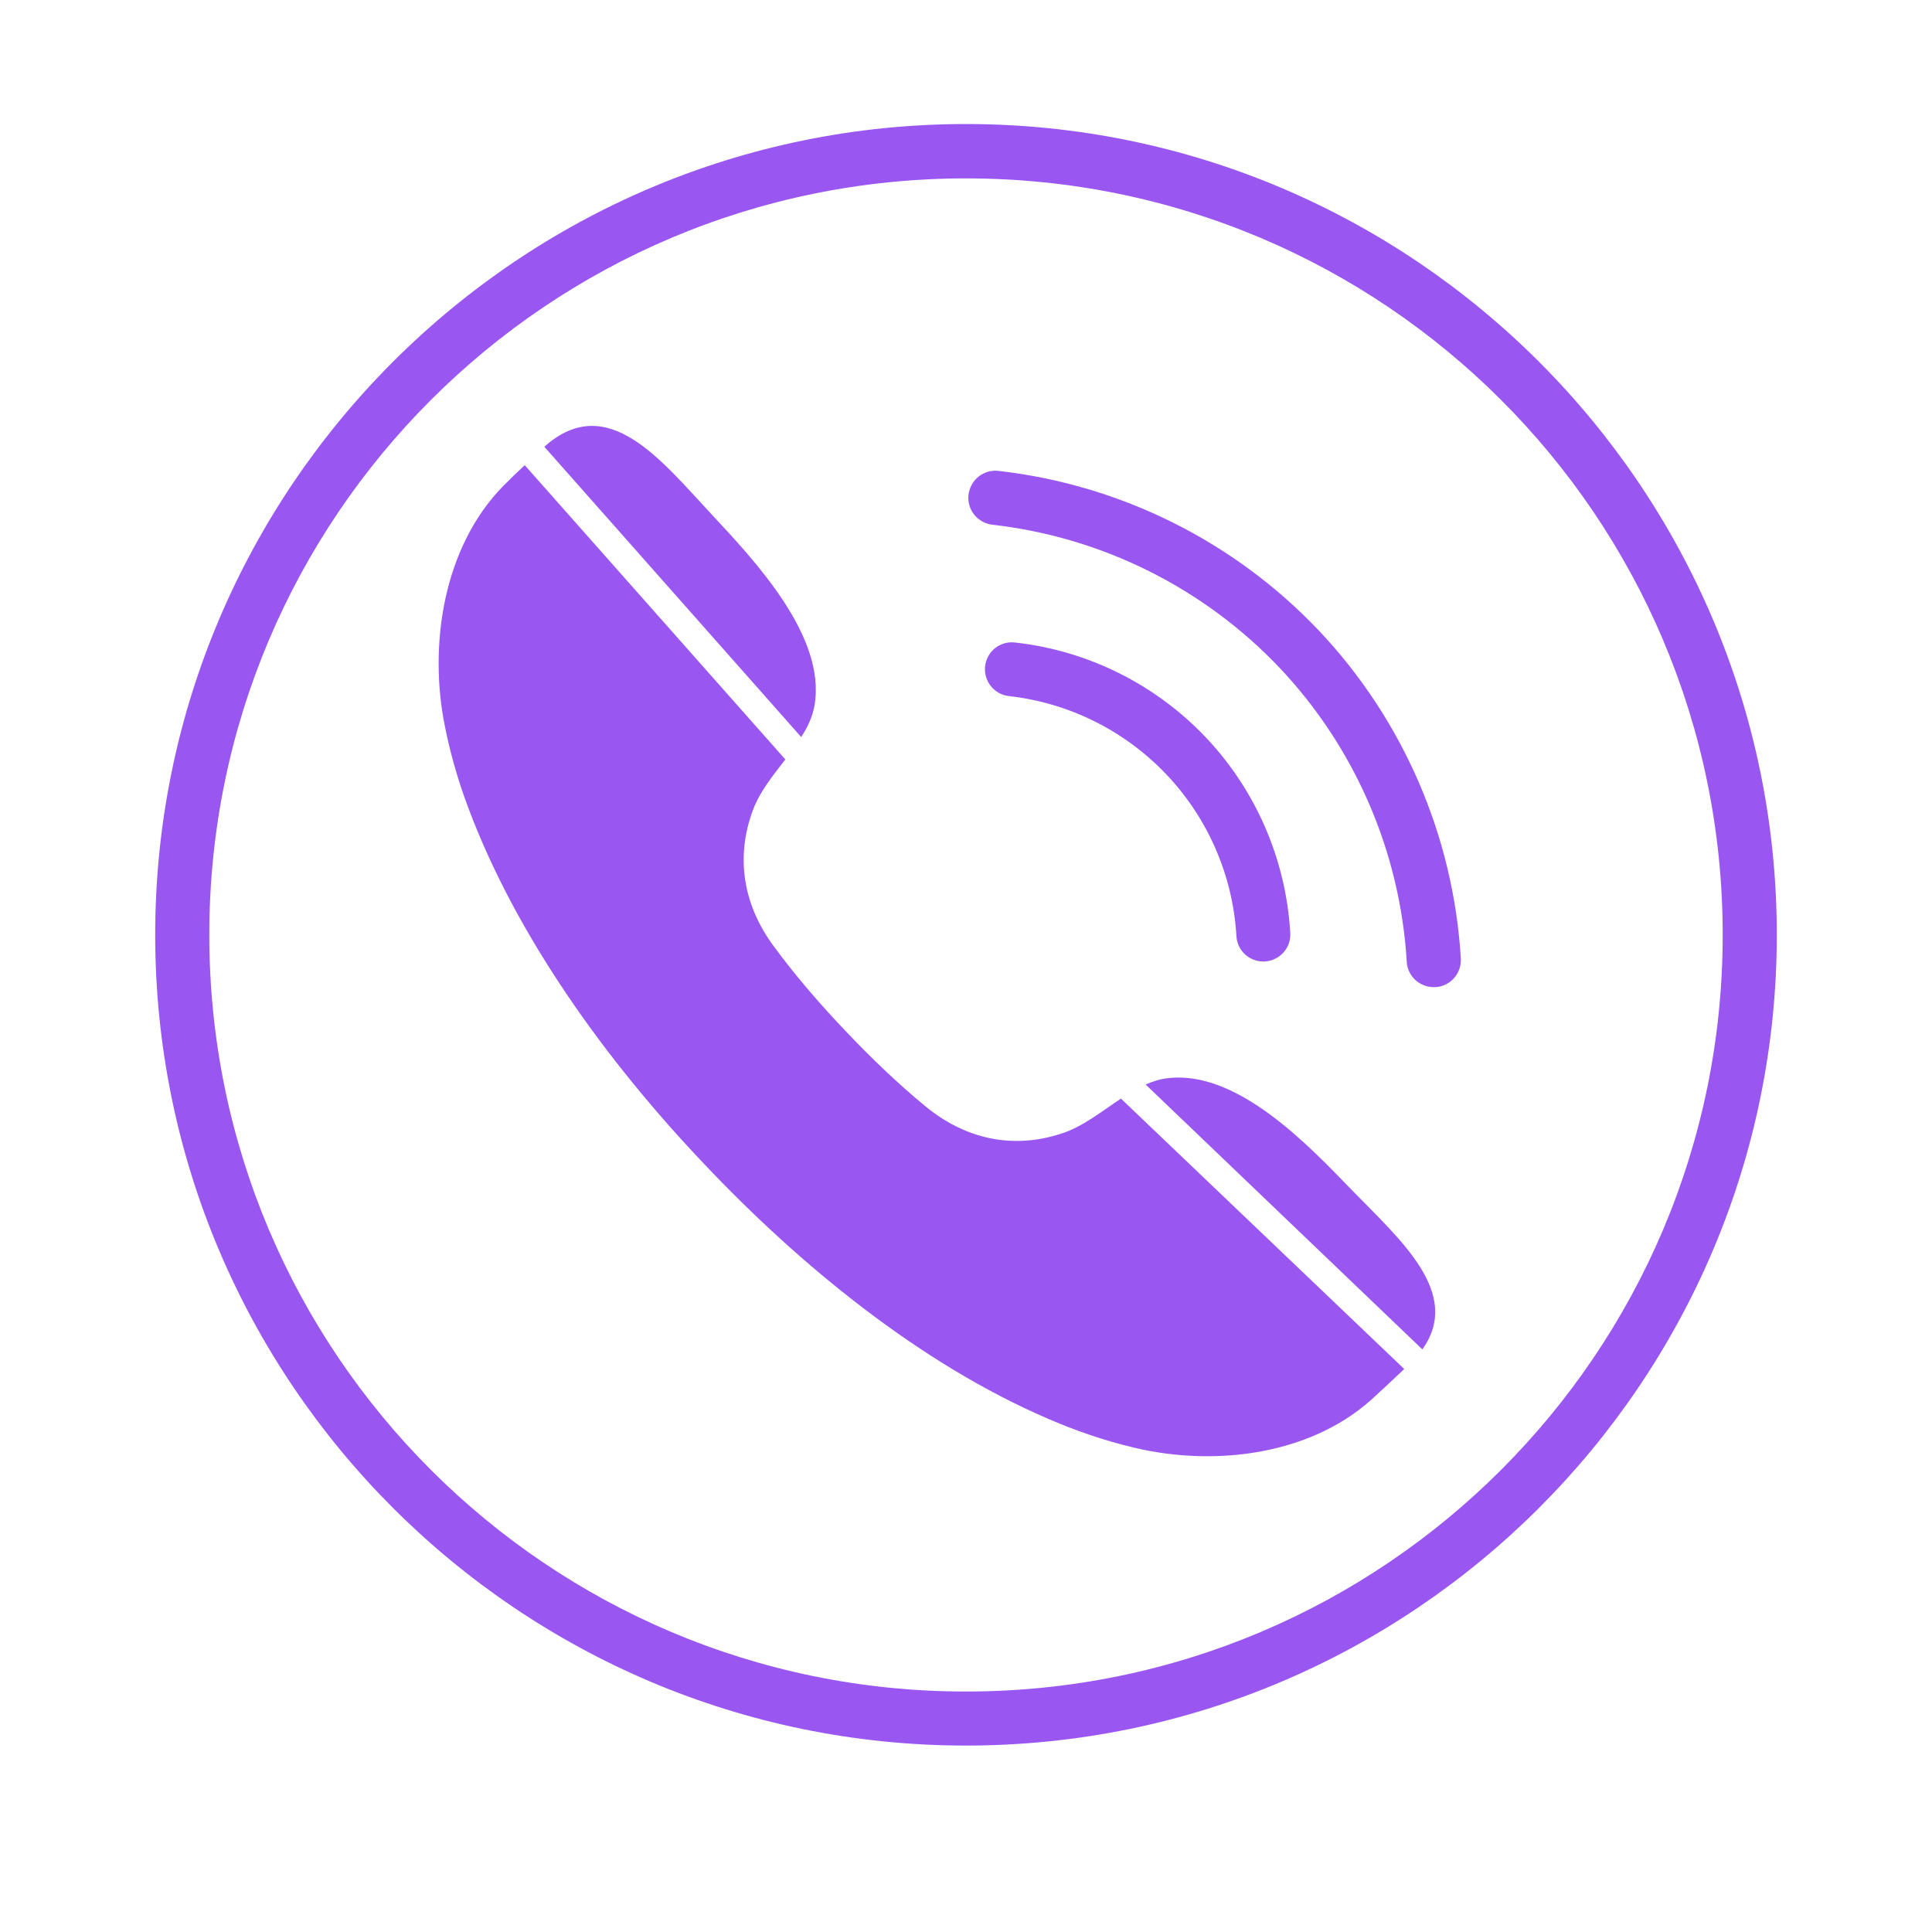 <svg xmlns="http://www.w3.org/2000/svg" xmlns:xlink="http://www.w3.org/1999/xlink" width="40" zoomAndPan="magnify" viewBox="0 0 30 30" height="40" preserveAspectRatio="xMidYMid meet" version="1.0"><defs><clipPath id="c3e9c37b49"><path d="M 2.406 1.922 L 27.809 1.922 L 27.809 27.328 L 2.406 27.328 Z M 2.406 1.922 " clip-rule="nonzero"/></clipPath></defs><g clip-path="url(#c3e9c37b49)"><path fill="#9a56f1" d="M 15 1.926 C 8.059 1.926 2.41 7.574 2.41 14.516 C 2.41 21.461 8.059 27.105 15 27.105 C 21.941 27.105 27.59 21.461 27.59 14.516 C 27.59 7.574 21.941 1.926 15 1.926 Z M 15 2.77 C 21.488 2.77 26.75 8.027 26.75 14.516 C 26.75 21.008 21.488 26.266 15 26.266 C 8.512 26.266 3.25 21.008 3.25 14.516 C 3.25 8.027 8.512 2.77 15 2.77 " fill-opacity="1" fill-rule="nonzero"/></g><path fill="#9a56f1" d="M 12.441 11.445 L 8.453 6.938 C 8.461 6.93 8.465 6.926 8.465 6.926 C 9.438 6.07 10.273 7.156 11.051 7.988 C 11.715 8.703 12.832 9.879 12.648 10.953 C 12.617 11.129 12.543 11.289 12.441 11.445 " fill-opacity="1" fill-rule="nonzero"/><path fill="#9a56f1" d="M 17.406 17.059 L 21.805 21.258 C 21.648 21.406 21.391 21.648 21.379 21.656 C 20.406 22.594 18.879 22.781 17.613 22.48 C 17.152 22.371 16.699 22.215 16.266 22.027 C 14.293 21.176 12.434 19.66 10.934 18.074 C 9.426 16.488 8.02 14.547 7.27 12.539 C 7.102 12.094 6.973 11.633 6.887 11.168 C 6.66 9.887 6.926 8.367 7.914 7.449 C 7.918 7.441 8.027 7.336 8.148 7.223 L 12.195 11.793 C 12.004 12.039 11.801 12.289 11.695 12.57 C 11.414 13.312 11.543 14.059 12.016 14.695 C 12.328 15.121 12.715 15.574 13.121 16 C 13.523 16.426 13.953 16.836 14.367 17.176 C 14.977 17.68 15.711 17.852 16.473 17.605 C 16.809 17.5 17.105 17.258 17.406 17.059 " fill-opacity="1" fill-rule="nonzero"/><path fill="#9a56f1" d="M 22.086 20.953 L 17.789 16.84 C 17.898 16.793 18.016 16.754 18.137 16.742 C 19.215 16.613 20.328 17.793 21.004 18.492 C 21.75 19.258 22.707 20.086 22.086 20.953 " fill-opacity="1" fill-rule="nonzero"/><path fill="#9a56f1" d="M 19.617 14.93 C 19.395 14.93 19.211 14.758 19.199 14.535 C 19.145 13.598 18.758 12.707 18.113 12.027 C 17.469 11.348 16.602 10.914 15.668 10.809 C 15.438 10.785 15.27 10.574 15.297 10.344 C 15.324 10.113 15.531 9.949 15.762 9.977 C 16.891 10.102 17.941 10.625 18.723 11.449 C 19.504 12.273 19.969 13.352 20.035 14.484 C 20.051 14.715 19.875 14.914 19.641 14.93 C 19.633 14.93 19.625 14.93 19.617 14.93 " fill-opacity="1" fill-rule="nonzero"/><path fill="#9a56f1" d="M 22.262 15.328 C 22.043 15.328 21.855 15.156 21.844 14.934 C 21.742 13.227 21.039 11.605 19.867 10.367 C 18.691 9.129 17.109 8.34 15.41 8.148 C 15.18 8.121 15.012 7.914 15.039 7.684 C 15.066 7.453 15.273 7.285 15.504 7.312 C 17.398 7.527 19.164 8.406 20.477 9.789 C 21.785 11.172 22.57 12.98 22.684 14.887 C 22.695 15.117 22.52 15.316 22.289 15.328 C 22.277 15.328 22.27 15.328 22.262 15.328 " fill-opacity="1" fill-rule="nonzero"/></svg>